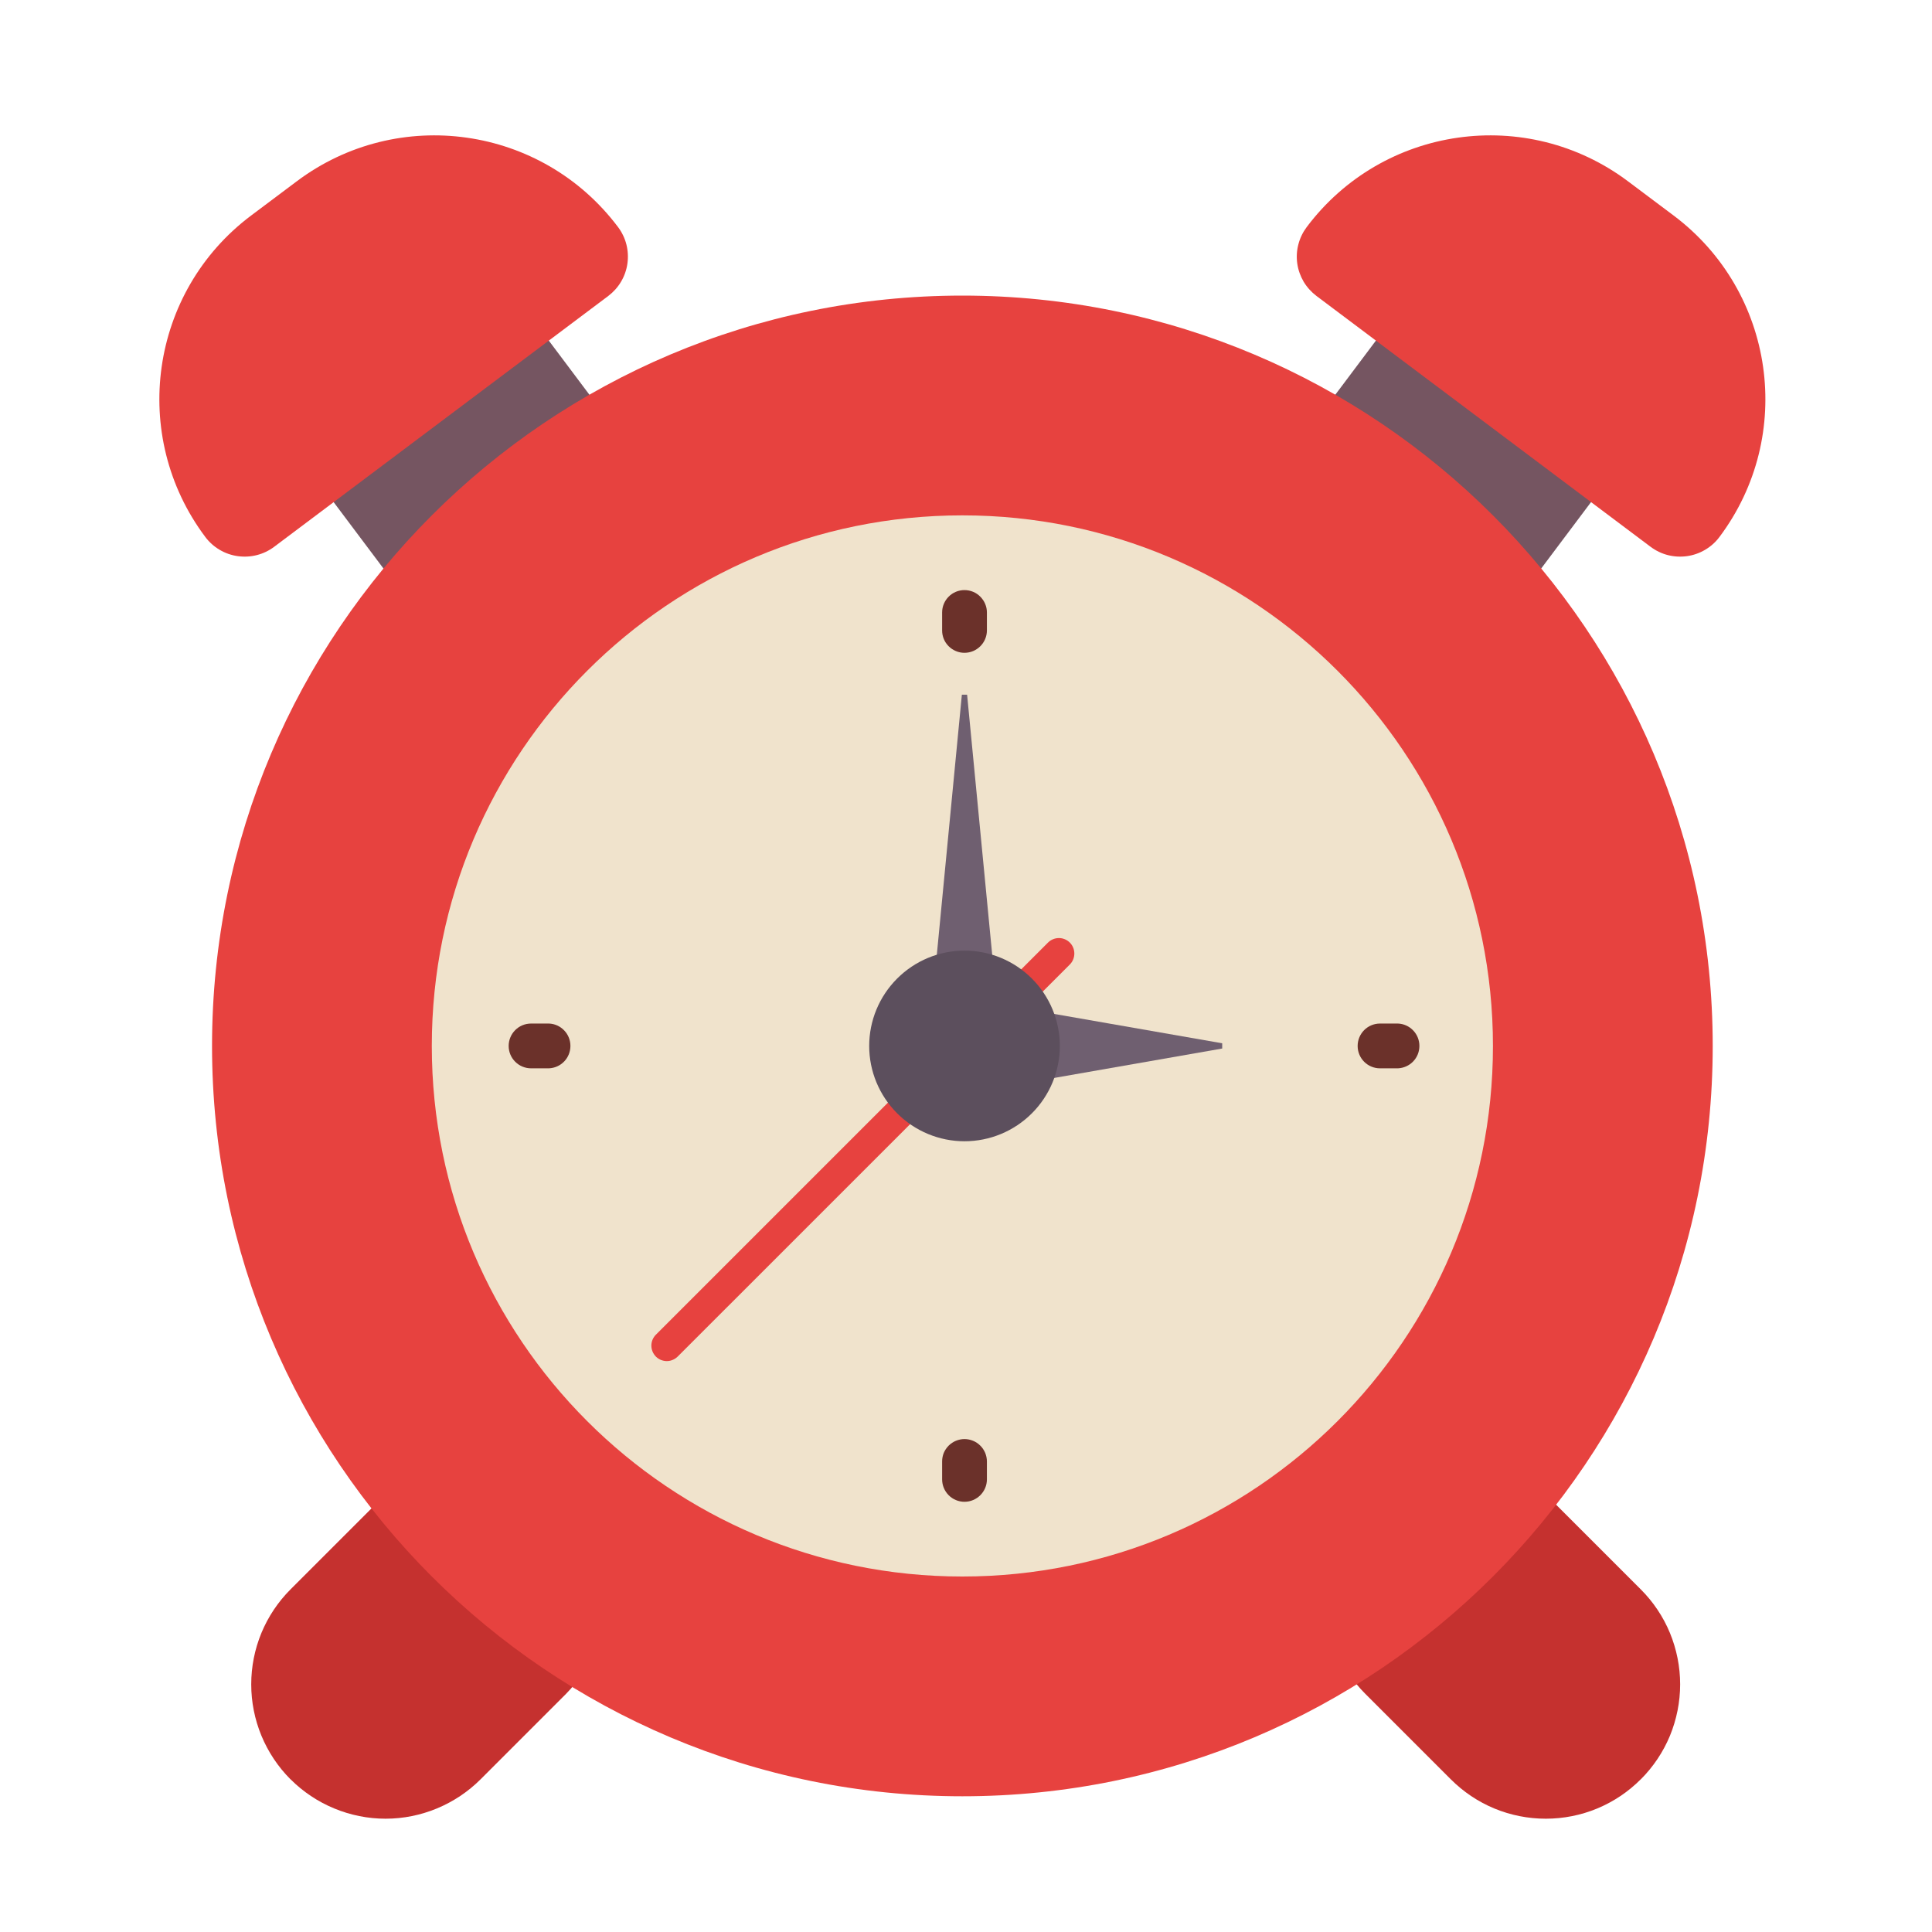 <svg width="28" height="28" viewBox="0 0 28 28" fill="none" xmlns="http://www.w3.org/2000/svg">
<path d="M4.211 25.788C4.03 25.607 3.887 25.392 3.789 25.156C3.691 24.919 3.641 24.666 3.641 24.411C3.641 24.155 3.691 23.902 3.789 23.665C3.887 23.429 4.03 23.215 4.211 23.034L5.451 21.794C5.817 21.435 6.31 21.234 6.824 21.236C7.337 21.239 7.829 21.444 8.192 21.807C8.555 22.17 8.76 22.662 8.762 23.175C8.764 23.688 8.564 24.182 8.204 24.548L6.965 25.787C6.784 25.968 6.569 26.111 6.333 26.209C6.097 26.307 5.844 26.358 5.588 26.358C5.332 26.358 5.079 26.307 4.843 26.209C4.606 26.111 4.392 25.968 4.211 25.787" fill="#C5312F"/>
<path d="M23.779 25.788C23.96 25.607 24.104 25.392 24.202 25.156C24.299 24.92 24.35 24.666 24.35 24.411C24.35 24.155 24.299 23.902 24.202 23.666C24.104 23.429 23.96 23.215 23.779 23.034L22.54 21.795C22.359 21.614 22.145 21.47 21.909 21.372C21.672 21.275 21.419 21.224 21.163 21.224C20.908 21.224 20.654 21.275 20.418 21.373C20.182 21.471 19.967 21.614 19.787 21.795C19.606 21.976 19.462 22.19 19.364 22.427C19.267 22.663 19.216 22.916 19.216 23.172C19.216 23.427 19.267 23.68 19.365 23.917C19.462 24.153 19.606 24.368 19.787 24.548L21.026 25.787C21.207 25.968 21.421 26.112 21.657 26.21C21.894 26.308 22.147 26.358 22.403 26.358C22.658 26.358 22.912 26.308 23.148 26.21C23.384 26.112 23.599 25.968 23.779 25.787" fill="#C5312F"/>
<path d="M4.741 4.903L5.7 4.184C5.842 4.077 6.003 4 6.175 3.956C6.347 3.911 6.525 3.902 6.701 3.927C6.876 3.952 7.045 4.011 7.198 4.101C7.351 4.191 7.484 4.311 7.591 4.453L9.359 6.809C9.465 6.951 9.543 7.112 9.587 7.284C9.631 7.455 9.641 7.634 9.616 7.81C9.591 7.985 9.532 8.154 9.441 8.307C9.351 8.46 9.232 8.593 9.09 8.699L8.131 9.418C7.845 9.633 7.485 9.726 7.131 9.675C6.776 9.625 6.456 9.436 6.241 9.15L4.472 6.793C4.366 6.652 4.288 6.49 4.244 6.319C4.2 6.147 4.19 5.968 4.215 5.792C4.24 5.617 4.3 5.448 4.39 5.295C4.48 5.143 4.6 5.009 4.741 4.903ZM22.875 5.274L21.916 4.555C21.774 4.448 21.613 4.371 21.441 4.327C21.269 4.282 21.091 4.273 20.915 4.298C20.739 4.323 20.57 4.382 20.418 4.472C20.265 4.563 20.132 4.682 20.025 4.824L18.257 7.18C18.151 7.321 18.073 7.483 18.029 7.655C17.985 7.826 17.975 8.005 18 8.181C18.025 8.356 18.084 8.525 18.175 8.678C18.265 8.831 18.384 8.964 18.526 9.07L19.485 9.79C19.771 10.005 20.131 10.097 20.486 10.046C20.84 9.996 21.16 9.807 21.375 9.52L23.143 7.164C23.358 6.878 23.451 6.518 23.401 6.164C23.35 5.809 23.161 5.489 22.875 5.274" fill="#755561"/>
<path d="M24.822 15.159C24.822 21.164 19.953 26.033 13.947 26.033C7.942 26.033 3.073 21.164 3.073 15.159C3.073 9.152 7.942 4.284 13.947 4.284C19.953 4.284 24.822 9.152 24.822 15.159Z" fill="#E7423F"/>
<path d="M21.637 15.159C21.637 19.406 18.194 22.848 13.947 22.848C9.7 22.848 6.258 19.406 6.258 15.159C6.258 10.912 9.7 7.469 13.947 7.469C18.194 7.469 21.637 10.912 21.637 15.159Z" fill="#F0E3CC"/>
<path d="M2.976 7.783C1.873 6.313 2.17 4.227 3.639 3.124L4.299 2.629C5.768 1.525 7.854 1.822 8.958 3.292C9.014 3.367 9.055 3.452 9.078 3.542C9.101 3.633 9.106 3.727 9.093 3.82C9.08 3.912 9.049 4.001 9.001 4.082C8.954 4.162 8.891 4.232 8.816 4.289L3.973 7.925C3.898 7.981 3.813 8.022 3.722 8.045C3.632 8.068 3.538 8.073 3.445 8.06C3.353 8.047 3.263 8.016 3.183 7.968C3.103 7.921 3.032 7.858 2.976 7.783Z" fill="#E7423F"/>
<path d="M24.919 7.783C26.022 6.313 25.725 4.227 24.256 3.124L23.596 2.629C22.126 1.525 20.04 1.822 18.937 3.292C18.881 3.367 18.84 3.452 18.817 3.542C18.793 3.633 18.788 3.727 18.801 3.82C18.814 3.912 18.846 4.001 18.893 4.082C18.941 4.162 19.004 4.232 19.079 4.289L23.922 7.925C23.997 7.981 24.082 8.022 24.172 8.045C24.263 8.068 24.357 8.073 24.45 8.06C24.542 8.047 24.631 8.016 24.712 7.968C24.792 7.921 24.863 7.858 24.919 7.783Z" fill="#E7423F"/>
<path d="M13.978 9.461C13.936 9.461 13.893 9.453 13.854 9.436C13.815 9.42 13.779 9.396 13.749 9.366C13.719 9.336 13.694 9.3 13.678 9.26C13.662 9.221 13.654 9.179 13.654 9.136V8.876C13.654 8.79 13.688 8.708 13.749 8.647C13.809 8.586 13.892 8.552 13.978 8.552C14.064 8.552 14.147 8.586 14.207 8.647C14.268 8.708 14.303 8.79 14.303 8.876V9.136C14.303 9.315 14.157 9.461 13.978 9.461M13.978 21.765C13.892 21.765 13.81 21.731 13.749 21.67C13.688 21.609 13.654 21.526 13.654 21.44V21.181C13.654 21.138 13.662 21.096 13.678 21.056C13.695 21.017 13.719 20.981 13.749 20.951C13.779 20.921 13.815 20.897 13.854 20.881C13.893 20.865 13.935 20.856 13.978 20.856C14.021 20.856 14.063 20.865 14.102 20.881C14.142 20.897 14.177 20.921 14.207 20.951C14.238 20.981 14.261 21.017 14.278 21.056C14.294 21.096 14.303 21.138 14.303 21.181V21.44C14.303 21.619 14.157 21.765 13.978 21.765ZM19.676 15.159C19.676 14.979 19.821 14.834 20 14.834H20.26C20.343 14.837 20.423 14.873 20.481 14.934C20.539 14.994 20.571 15.075 20.571 15.158C20.571 15.242 20.539 15.323 20.481 15.383C20.423 15.444 20.343 15.479 20.26 15.483H20C19.821 15.483 19.676 15.338 19.676 15.159ZM7.372 15.159C7.372 14.979 7.517 14.834 7.697 14.834H7.956C8.04 14.837 8.119 14.873 8.177 14.934C8.235 14.994 8.267 15.075 8.267 15.158C8.267 15.242 8.235 15.323 8.177 15.383C8.119 15.444 8.04 15.479 7.956 15.483H7.697C7.518 15.483 7.372 15.338 7.372 15.159" fill="#6B312A"/>
<path d="M14.476 14.834H13.481L13.94 10.068H14.016L14.476 14.834ZM15.085 15.656V14.661L17.713 15.12V15.196L15.085 15.656Z" fill="#6F5F70"/>
<path d="M15.505 13.978L9.823 19.659C9.802 19.68 9.777 19.697 9.75 19.708C9.723 19.72 9.694 19.726 9.664 19.726C9.635 19.726 9.606 19.72 9.578 19.709C9.551 19.698 9.526 19.681 9.505 19.66C9.485 19.639 9.468 19.614 9.457 19.587C9.446 19.56 9.44 19.531 9.44 19.501C9.44 19.472 9.446 19.443 9.457 19.416C9.469 19.388 9.485 19.364 9.506 19.343L15.188 13.661C15.23 13.619 15.287 13.595 15.347 13.595C15.406 13.595 15.463 13.619 15.505 13.661C15.547 13.703 15.57 13.76 15.57 13.819C15.57 13.879 15.547 13.936 15.505 13.978Z" fill="#E7423F"/>
<path d="M15.36 15.159C15.36 15.525 15.214 15.876 14.955 16.135C14.696 16.394 14.345 16.54 13.978 16.54C13.612 16.54 13.261 16.394 13.002 16.135C12.743 15.876 12.597 15.525 12.597 15.159C12.597 14.792 12.743 14.441 13.002 14.182C13.261 13.923 13.612 13.777 13.978 13.777C14.345 13.777 14.696 13.923 14.955 14.182C15.214 14.441 15.36 14.792 15.36 15.159Z" fill="#5C4F5D"/>
</svg>
